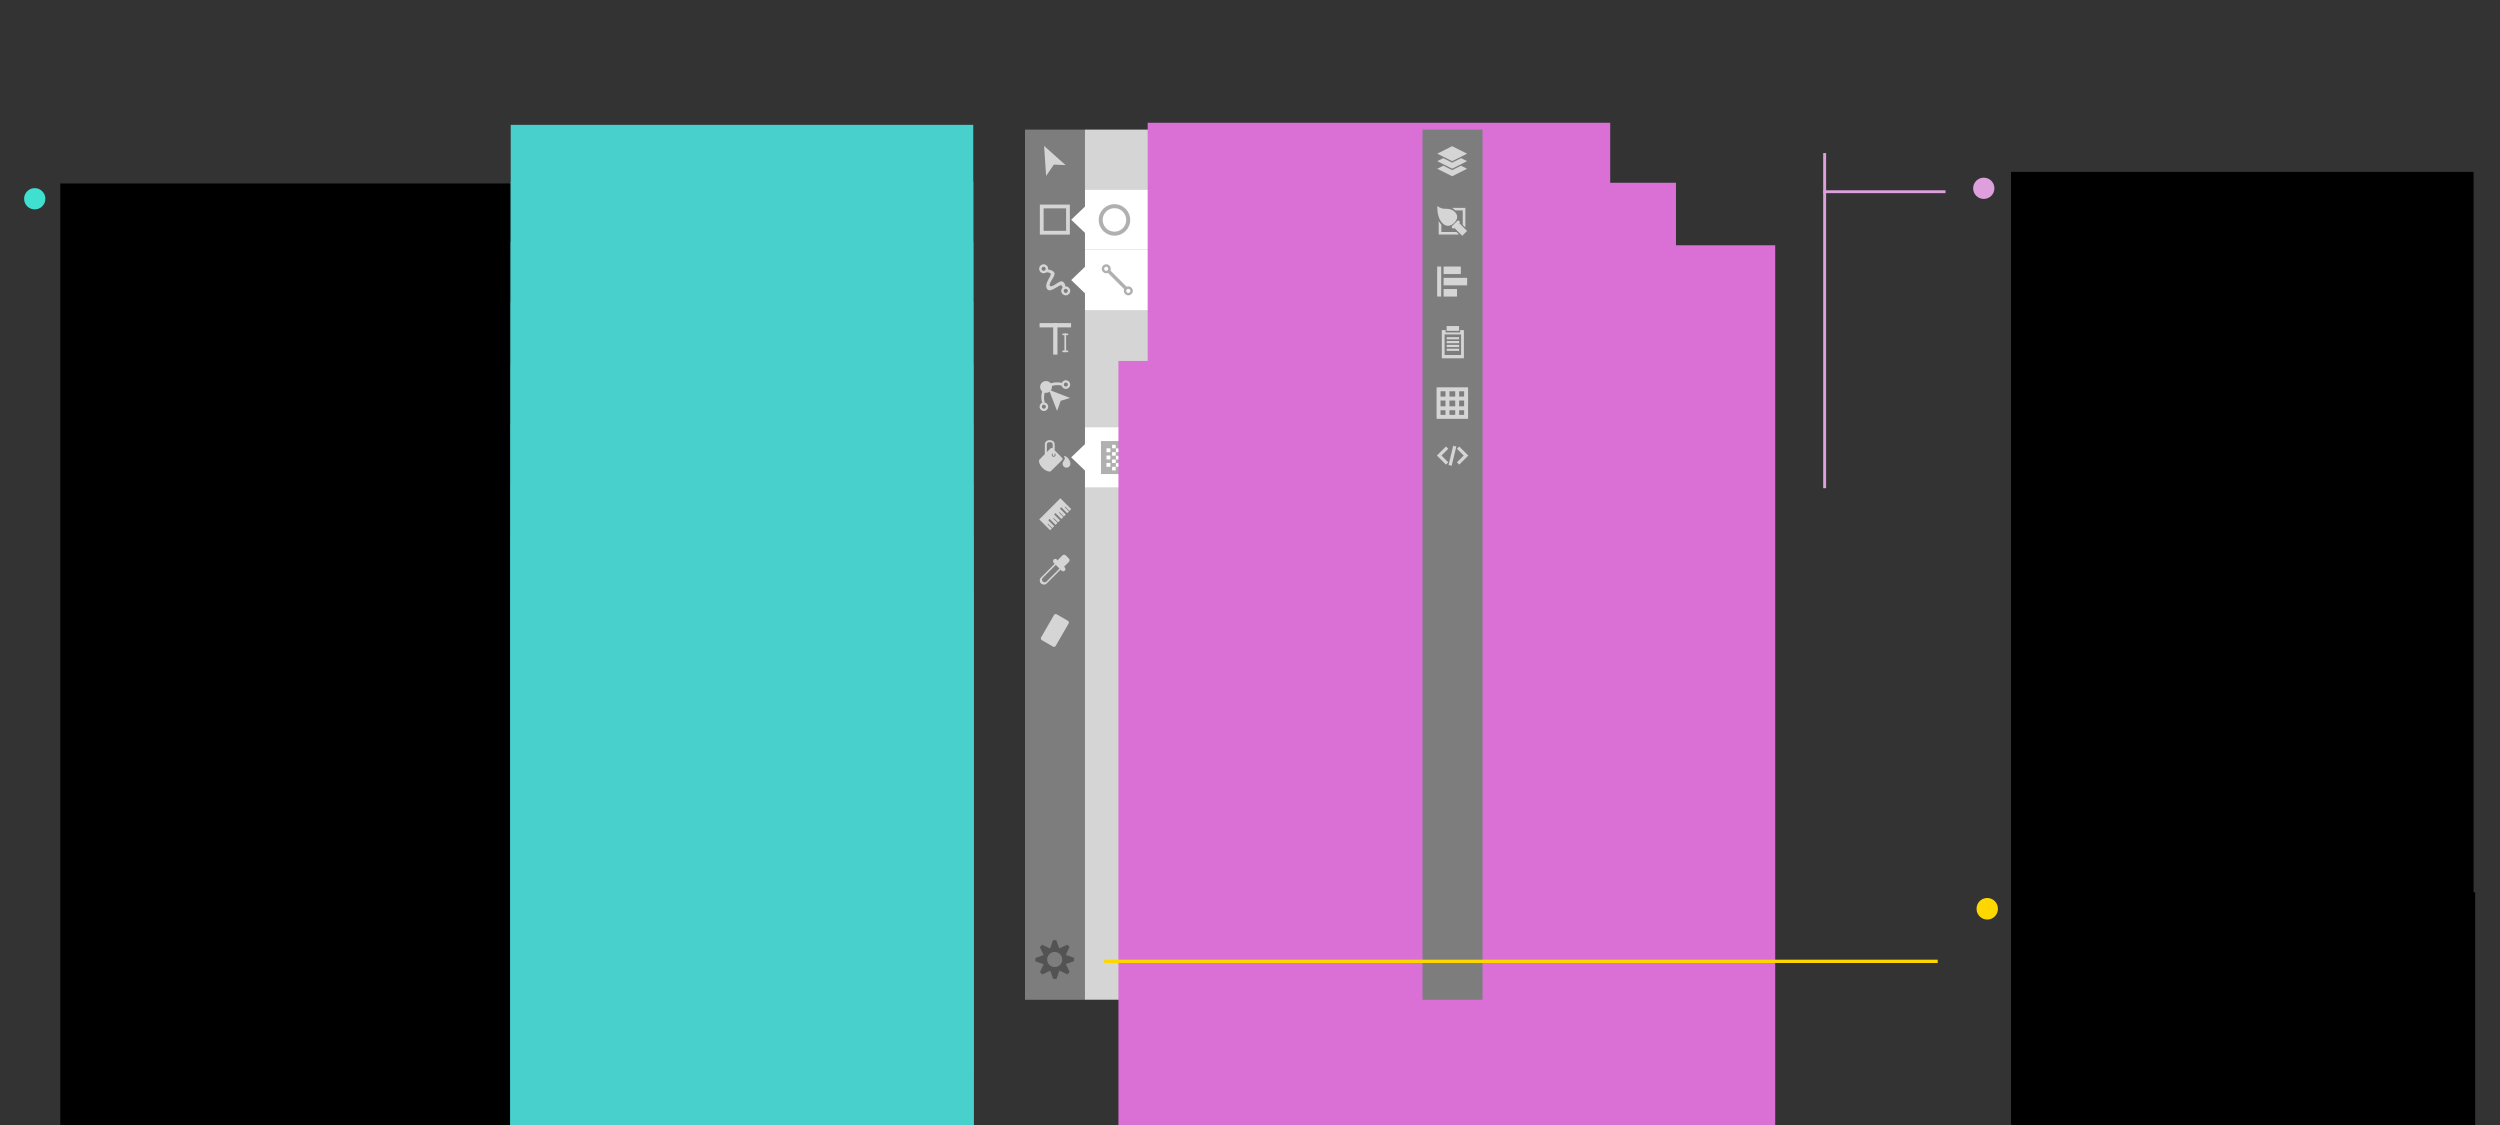 <?xml version="1.0" encoding="UTF-8" standalone="no"?>
<!-- Created with Inkscape (http://www.inkscape.org/) -->

<svg
   xmlns:dc="http://purl.org/dc/elements/1.1/"
   xmlns:cc="http://creativecommons.org/ns#"
   xmlns:rdf="http://www.w3.org/1999/02/22-rdf-syntax-ns#"
   xmlns:svg="http://www.w3.org/2000/svg"
   xmlns="http://www.w3.org/2000/svg"
   xmlns:xlink="http://www.w3.org/1999/xlink"
   xmlns:sodipodi="http://sodipodi.sourceforge.net/DTD/sodipodi-0.dtd"
   xmlns:inkscape="http://www.inkscape.org/namespaces/inkscape"
   width="2000"
   height="900"
   id="svg2"
   version="1.1"
   inkscape:version="0.48.4 r9939"
   sodipodi:docname="tool-bar.svg">
  <rect width="100%" height="100%" fill="#333333" stroke="none"/>
  <defs
     id="defs4">
    <linearGradient
       gradientUnits="userSpaceOnUse"
       y2="275.977"
       x2="1304.331"
       y1="114.087"
       x1="1113.475"
       id="linearGradient4170"
       xlink:href="#linearGradient4164"
       inkscape:collect="always" />
    <linearGradient
       id="linearGradient4164"
       inkscape:collect="always">
      <stop
         id="stop4166"
         offset="0"
         style="stop-color:#000000;stop-opacity:1;" />
      <stop
         id="stop4168"
         offset="1"
         style="stop-color:#000000;stop-opacity:0;" />
    </linearGradient>
  </defs>
  <sodipodi:namedview
     id="base"
     pagecolor="#ffffff"
     bordercolor="#666666"
     borderopacity="1.0"
     inkscape:pageopacity="0.0"
     inkscape:pageshadow="2"
     inkscape:zoom="0.66468037"
     inkscape:cx="966.122"
     inkscape:cy="351.32833"
     inkscape:document-units="px"
     inkscape:current-layer="layer8"
     showgrid="false"
     inkscape:window-width="1920"
     inkscape:window-height="1056"
     inkscape:window-x="1920"
     inkscape:window-y="24"
     inkscape:window-maximized="1"
     showguides="true"
     inkscape:guide-bbox="true"
     borderlayer="false"
     fit-margin-top="0"
     fit-margin-left="0"
     fit-margin-right="0"
     fit-margin-bottom="0"
     inkscape:snap-global="false">
    <inkscape:grid
       type="xygrid"
       id="grid3854"
       empspacing="5"
       visible="true"
       enabled="true"
       snapvisiblegridlinesonly="true"
       spacingx="16px"
       spacingy="16px"
       color="#e49b1b"
       opacity="0.525"
       empcolor="#f28953"
       empopacity="0.761"
       originx="0px"
       originy="-367.942px" />
  </sodipodi:namedview>
  <g
     inkscape:groupmode="layer"
     id="layer8"
     inkscape:label="tools2"
     style="display:inline"
     transform="translate(0,67.942)">
    <rect
       style="color:#000000;fill:#7d7d7d;fill-opacity:1;fill-rule:nonzero;stroke:none;stroke-width:10;marker:none;visibility:visible;display:inline;overflow:visible;enable-background:accumulate"
       id="rect3234"
       width="48.02"
       height="696.138"
       x="820"
       y="35.75"
       rx="0"
       ry="0" />
    <g
       transform="matrix(0.02,0,0,0.02,830.559,51.761)"
       id="layer1-1"
       inkscape:label="Capa 1"
       style="fill:#d5d5d5;fill-opacity:1">
      <path
         sodipodi:nodetypes="ccccc"
         inkscape:connector-curvature="0"
         id="path4226"
         d="m 236.234,-147.883 80,1198.286 310.571,-452.171 469.429,20.96 z"
         style="fill:#d5d5d5;fill-opacity:1;stroke:none" />
    </g>
    <g
       transform="matrix(0.02,0,0,0.02,832.067,239.775)"
       id="layer1-7"
       inkscape:label="Capa 1"
       style="fill:#d5d5d5;fill-opacity:1">
      <path
         id="path4740"
         transform="translate(0,-147.638)"
         d="m 238.156,2.875 c -130.576,0 -236.438,105.83 -236.438,236.406 0,130.576 105.861,236.438 236.438,236.438 130.576,0 236.406,-105.861 236.406,-236.438 C 474.562,108.705 368.732,2.875 238.156,2.875 z"
         style="fill:#d5d5d5;fill-opacity:1;stroke:none"
         inkscape:connector-curvature="0" />
      <path
         inkscape:connector-curvature="0"
         id="path4747"
         d="m 1031.004,-151.205 c -81.658,0 -147.853,66.194 -147.853,147.853 0,81.658 66.194,147.853 147.853,147.853 81.658,0 147.853,-66.194 147.853,-147.853 0,-81.658 -66.194,-147.853 -147.853,-147.853 z m 0,41.888 c 58.517,0 105.943,47.447 105.943,105.964 0,58.517 -47.426,105.964 -105.943,105.964 -58.517,0 -105.964,-47.447 -105.964,-105.964 0,-58.517 47.447,-105.964 105.964,-105.964 z"
         style="fill:#d5d5d5;fill-opacity:1;stroke:#d5d5d5;stroke-width:49.524;stroke-miterlimit:4;stroke-opacity:1;stroke-dasharray:none" />
      <path
         sodipodi:nodetypes="csccscc"
         inkscape:connector-curvature="0"
         id="path4749"
         d="m 186.306,723.088 c 0,0 -114.877,-371.297 113.694,-574.154 C 528.571,-53.924 875.756,41.199 875.756,41.199 l 0,-108.571 c 0,0 -385.9,-109.104 -656.42,139.785 C -52.002,322.053 83.449,723.088 83.449,723.088 z"
         style="fill:#d5d5d5;fill-opacity:1;stroke:none" />
      <path
         sodipodi:nodetypes="ccccc"
         transform="translate(0,-147.638)"
         inkscape:connector-curvature="0"
         id="path4754"
         d="M 352.857,352.857 680,1200 824.286,792.857 1200,680 z"
         style="fill:#d5d5d5;fill-opacity:1;stroke:none" />
      <path
         style="fill:#d5d5d5;fill-opacity:1;stroke:#d5d5d5;stroke-width:49.524;stroke-miterlimit:4;stroke-opacity:1;stroke-dasharray:none"
         d="m 151.952,734.038 c -81.658,0 -147.853,66.194 -147.853,147.853 0,81.658 66.194,147.853 147.853,147.853 81.658,0 147.853,-66.194 147.853,-147.853 0,-81.658 -66.194,-147.853 -147.853,-147.853 z m 0,41.888 c 58.517,0 105.943,47.447 105.943,105.964 0,58.517 -47.426,105.964 -105.943,105.964 -58.518,0 -105.964,-47.447 -105.964,-105.964 0,-58.517 47.447,-105.964 105.964,-105.964 z"
         id="path5119"
         inkscape:connector-curvature="0" />
    </g>
    <g
       transform="matrix(0.02,0,0,0.02,-176.401,115.761)"
       id="layer1-6"
       inkscape:label="Capa 1"
       style="fill:#d5d5d5;fill-opacity:1">
      <path
         style="fill:#d5d5d5;fill-opacity:1;stroke:none"
         d="m 467.147,-140.363 c -254.685,0 -461.138,206.454 -461.138,461.138 0,254.685 206.454,461.138 461.138,461.138 254.685,0 461.138,-206.453 461.138,-461.138 0,-254.685 -206.454,-461.138 -461.138,-461.138 z m 0,130.646 c 182.51,0 330.427,147.982 330.427,330.492 0,182.51 -147.916,330.492 -330.427,330.492 -182.51,0 -330.492,-147.982 -330.492,-330.492 0,-182.51 147.982,-330.492 330.492,-330.492 z"
         id="path4745-2"
         inkscape:connector-curvature="0" />
      <rect
         transform="matrix(0.707,-0.707,0.707,0.707,0,0)"
         y="986.907"
         x="34.309"
         height="535.714"
         width="137.143"
         id="rect4832"
         style="fill:#d5d5d5;fill-opacity:1;stroke:none" />
    </g>
    <g
       transform="matrix(0.02,0,0,0.02,831.883,98.69)"
       id="layer1-2"
       inkscape:label="Capa 1"
       style="fill:#d5d5d5;fill-opacity:1">
      <path
         id="rect4882"
         transform="translate(0,-147.638)"
         d="m 0,0 0,1200 1200,0 L 1200,0 0,0 z m 150.625,150.625 898.75,0 0,898.75 -898.75,0 0,-898.75 z"
         style="fill:#d5d5d5;fill-opacity:1;stroke:none"
         inkscape:connector-curvature="0" />
    </g>
    <g
       transform="matrix(0.021,0,0,0.021,831.656,193.649)"
       id="layer1-5"
       inkscape:label="Capa 1"
       style="fill:#d5d5d5;fill-opacity:1">
      <rect
         y="-147.638"
         x="0"
         height="162.807"
         width="1200"
         id="rect4853-5"
         style="fill:#d5d5d5;fill-opacity:1;stroke:none" />
      <rect
         transform="matrix(0,1,-1,0,0,0)"
         y="-1010.644"
         x="250.47"
         height="63.812"
         width="707.854"
         id="rect4857-3"
         style="fill:#d5d5d5;fill-opacity:1;stroke:none" />
      <rect
         y="897.513"
         x="867.722"
         height="60.811"
         width="222.032"
         id="rect4859-7"
         style="fill:#d5d5d5;fill-opacity:1;stroke:none" />
      <rect
         style="fill:#d5d5d5;fill-opacity:1;stroke:none"
         id="rect4861-3"
         width="222.032"
         height="60.811"
         x="867.722"
         y="250.47" />
      <rect
         transform="matrix(0,1,-1,0,0,0)"
         style="fill:#d5d5d5;fill-opacity:1;stroke:none"
         id="rect2997"
         width="1200"
         height="162.807"
         x="-148.234"
         y="-681.404" />
    </g>
    <g
       transform="matrix(0.02,0,0,0.02,831.684,378.739)"
       id="layer1-71"
       inkscape:label="Capa 1"
       style="fill:#d5d5d5;fill-opacity:1">
      <path
         inkscape:connector-curvature="0"
         id="rect3837"
         d="m 867.52,187.691 c -64.843,-64.843 -169.245,-64.843 -234.088,0 L 54.384,766.739 c -64.843,64.843 -64.866,169.267 -0.023,234.11 64.843,64.843 169.267,64.82 234.11,-0.023 L 867.52,421.778 c 64.843,-64.843 64.843,-169.245 0,-234.088 z m -71.329,71.329 c 40.669,40.669 40.692,106.141 0.023,146.81 l -523.691,523.691 c -40.669,40.669 -106.163,40.669 -146.832,1e-5 -40.669,-40.669 -40.669,-106.163 2e-5,-146.832 L 649.381,258.997 c 40.669,-40.669 106.141,-40.646 146.81,0.023 z"
         style="fill:#d5d5d5;fill-opacity:1;stroke:none" />
      <rect
         transform="matrix(0.707,0.707,-0.707,0.707,0,0)"
         ry="90.749"
         y="-454.592"
         x="431.785"
         height="181.498"
         width="628.71"
         id="rect3839"
         style="fill:#d5d5d5;fill-opacity:1;stroke:none" />
      <rect
         ry="90.749"
         transform="matrix(0.707,0.707,-0.707,0.707,0,0)"
         y="-823.397"
         x="563.189"
         height="451.568"
         width="365.901"
         id="rect3841"
         style="fill:#d5d5d5;fill-opacity:1;stroke:none" />
    </g>
    <rect
       ry="0"
       rx="0"
       y="35.75"
       x="867.979"
       height="696.085"
       width="272.008"
       id="rect3236"
       style="color:#000000;fill:#d5d5d5;fill-opacity:1;fill-rule:nonzero;stroke:none;stroke-width:10;marker:none;visibility:visible;display:inline;overflow:visible;enable-background:accumulate" />
    <path
       style="color:#000000;fill:#ffffff;fill-opacity:1;fill-rule:nonzero;stroke:none;stroke-width:10;marker:none;visibility:visible;display:inline;overflow:visible;enable-background:accumulate"
       d="m 868,83.958 0,13.34 -11.031,10.535 11.031,10.535 0,13.34 191.75,0 0,-47.75 z"
       id="rect3238"
       inkscape:connector-curvature="0"
       sodipodi:nodetypes="cccccccc" />
    <g
       transform="matrix(0.021,0,0,0.021,878.962,98.492)"
       id="layer1-70"
       inkscape:label="Capa 1"
       style="fill:#b0b0b0;fill-opacity:1">
      <path
         id="path4906"
         transform="translate(0,-147.638)"
         d="M 600,0 C 268.629,0 0,268.629 0,600 c 0,331.371 268.629,600 600,600 331.371,0 600,-268.629 600,-600 C 1200,268.629 931.371,0 600,0 z m 0,152.031 c 247.408,0 447.969,200.561 447.969,447.969 0,247.408 -200.561,447.969 -447.969,447.969 C 352.592,1047.969 152.031,847.408 152.031,600 152.031,352.592 352.592,152.031 600,152.031 z"
         style="fill:#b0b0b0;fill-opacity:1;stroke:none"
         inkscape:connector-curvature="0" />
    </g>
    <g
       transform="matrix(0.022,0,0,0.022,926.909,97.899)"
       id="layer1-78"
       inkscape:label="Capa 1"
       style="fill:#b0b0b0;fill-opacity:1">
      <path
         id="path3812"
         transform="translate(0,-147.638)"
         d="M 860.938,1.719 492.812,59.375 124.875,118.281 65.969,486.25 8.281,854.375 340,1024.094 672.312,1192.719 936.25,929.656 1199.281,665.75 1030.656,333.438 860.938,1.719 z M 798.969,145.25 927.781,397.031 1055.75,649.219 856.094,849.531 655.781,1049.188 403.594,921.188 151.812,792.375 195.594,513 240.312,233.75 519.562,189.031 798.969,145.25 z"
         style="fill:#b0b0b0;fill-opacity:1;stroke:none"
         inkscape:connector-curvature="0" />
    </g>
    <path
       style="fill:#b0b0b0;fill-opacity:1"
       d="m 1033.933,120.196 c -3.941,-0.464 -7.556,-2.521 -9.574,-5.447 -2.487,-3.607 -2.628,-8.069 -0.379,-11.979 2.124,-3.691 6.236,-6.341 11.06,-7.127 2.236,-0.364 4.874,-0.308 6.959,0.15 1.094,0.24 1.671,0.645 1.786,1.255 0.097,0.515 -0.017,0.835 -0.449,1.258 -0.512,0.501 -0.931,0.543 -2.627,0.263 -1.808,-0.299 -4.158,-0.256 -5.755,0.105 -3.058,0.692 -5.497,2.154 -7.164,4.296 -3.724,4.783 -2.088,11.101 3.485,13.465 4.516,1.916 9.708,0.641 11.718,-2.877 0.613,-1.072 0.833,-1.849 0.833,-2.936 0,-1.034 -0.211,-1.814 -0.732,-2.699 -1.611,-2.742 -5.798,-3.625 -8.192,-1.729 -1.62,1.283 -1.659,3.657 -0.07,4.223 0.469,0.167 0.536,0.1 0.358,-0.361 -0.532,-1.386 1.478,-2.564 3.142,-1.841 0.676,0.294 1.415,1.488 1.415,2.287 0,0.972 -0.908,2.152 -2.034,2.642 -1.853,0.807 -4.283,0.401 -5.804,-0.968 -2.577,-2.321 -2.089,-6.211 1.061,-8.451 1.377,-0.979 3.12,-1.482 5.097,-1.47 5.637,0.034 9.879,4.454 9.116,9.498 -0.611,4.039 -4.024,7.277 -8.696,8.252 -1.137,0.237 -3.374,0.331 -4.558,0.192 z"
       id="path3057"
       inkscape:connector-curvature="0" />
    <g
       transform="matrix(0.021,0,0,0.021,977.045,98.503)"
       id="layer1-4"
       inkscape:label="Capa 1"
       style="fill:#b0b0b0;fill-opacity:1">
      <path
         sodipodi:nodetypes="ccccccccccccccccccccccccccccccc"
         inkscape:connector-curvature="0"
         id="rect4882-9"
         transform="translate(0,-147.638)"
         d="M 540.219,1.219 4.469,185.438 0,186.922 l 0,771.234 663.844,238.438 0,0.562 0.719,-0.312 0.875,0.312 0,-0.719 534.531,-238.281 0,-770.625 -0.01,-0.777 0.01,-0.504 -0.01,0 -3.305,-0.938 z M 550.406,52.688 1048.469,203.75 654.219,374.906 169.938,197.75 z m -462.875,260.344 494.375,177 0,579.938 -494.375,-177 z m 1041.125,0 0,579.938 -397.531,177 0,-579.938 z"
         style="fill:#b0b0b0;fill-opacity:1;stroke:none" />
    </g>
    <path
       sodipodi:nodetypes="cccccccc"
       inkscape:connector-curvature="0"
       id="path4346"
       d="m 868,132.045 0,13.445 -11.031,10.618 11.031,10.618 0,13.445 143.75,0 0,-48.125 z"
       style="color:#000000;fill:#ffffff;fill-opacity:1;fill-rule:nonzero;stroke:none;stroke-width:10;marker:none;visibility:visible;display:inline;overflow:visible;enable-background:accumulate" />
    <g
       transform="matrix(0.02,0,0,0.02,831.803,146.887)"
       id="layer1-00"
       inkscape:label="Capa 1"
       style="fill:#d5d5d5;fill-opacity:1;stroke:#d5d5d5;stroke-opacity:1">
      <path
         style="fill:#d5d5d5;fill-opacity:1;stroke:#d5d5d5;stroke-opacity:1"
         d="m 76.719,631.312 c -1.755,0 -3.156,1.401 -3.156,3.156 0,1.755 1.401,3.188 3.156,3.188 0.791,0 1.506,-0.303 2.062,-0.781 1.127,-0.037 3.432,0.068 4.219,1.469 1.054,1.877 -6.106,8.892 -2.781,12.656 2.321,2.627 9.571,-4.85 11.344,-3.406 0.838,0.683 1.068,1.717 1.094,2.594 -0.64,0.581 -1.062,1.411 -1.062,2.344 0,1.755 1.432,3.156 3.188,3.156 1.755,0 3.156,-1.401 3.156,-3.156 0,-1.755 -1.401,-3.188 -3.156,-3.188 -0.265,0 -0.535,0.033 -0.781,0.094 0.02,-0.5 0.022,-2.945 -2.094,-4.062 -2.35,-1.242 -7.683,5.575 -10.281,3.5 -2.599,-2.075 4.937,-8.817 3.312,-11.156 -1.279,-1.841 -4.216,-2.158 -5.219,-2.219 0.11,-0.322 0.188,-0.673 0.188,-1.031 0,-1.755 -1.432,-3.156 -3.188,-3.156 z m 0,0.969 c 1.205,0 2.188,0.982 2.188,2.188 0,1.205 -0.982,2.188 -2.188,2.188 -1.205,0 -2.188,-0.982 -2.188,-2.188 0,-1.205 0.982,-2.188 2.188,-2.188 z m 18.062,18.062 c 1.205,0 2.188,0.982 2.188,2.188 0,1.205 -0.982,2.188 -2.188,2.188 -1.205,0 -2.188,-0.982 -2.188,-2.188 0,-1.205 0.982,-2.188 2.188,-2.188 z"
         id="path2995-9"
         transform="matrix(48.98,0,0,48.98,-3602.121,-31066.707)"
         inkscape:connector-curvature="0" />
    </g>
    <g
       transform="matrix(0.021,0,0,0.021,930.543,146.648)"
       id="layer1-44"
       inkscape:label="Capa 1"
       style="fill:#b0b0b0;fill-opacity:1">
      <path
         sodipodi:nodetypes="cssscsssssc"
         transform="translate(0,-147.638)"
         inkscape:connector-curvature="0"
         id="path2993"
         d="M 1200.758,94.085 C 1200.758,94.085 1064.903,0 756.604,0 448.306,0 0,253.144 0,600 0,1004.838 497.803,753.109 752.362,798.363 1006.92,843.618 300,1200 300,1200 c 0,0 313.769,-39.598 377.408,-66.468 63.64,-26.87 410.122,-213.546 345.068,-397.394 C 957.423,552.29 414.365,673.913 264.458,697.954 114.551,721.996 256.529,388.065 449.72,298.571 673.292,195.004 892.369,258.134 937.624,259.548 982.878,260.962 1200.758,94.085 1200.758,94.085 z"
         style="fill:#b0b0b0;fill-opacity:1;stroke:none" />
    </g>
    <g
       transform="matrix(0.022,0,0,0.022,830.648,426.481)"
       id="layer1-42"
       inkscape:label="Capa 1"
       style="fill:#d5d5d5;fill-opacity:1">
      <rect
         transform="matrix(0.866,0.5,-0.5,0.866,0,0)"
         ry="70.285"
         rx="70.285"
         y="-451.788"
         x="439.628"
         height="1084.688"
         width="614.656"
         id="rect2996"
         style="color:#000000;fill:#d5d5d5;fill-opacity:1;fill-rule:nonzero;stroke:none;stroke-width:10;marker:none;visibility:visible;display:inline;overflow:visible;enable-background:accumulate" />
    </g>
    <path
       style="color:#000000;fill:#ffffff;fill-opacity:1;fill-rule:nonzero;stroke:none;stroke-width:10;marker:none;visibility:visible;display:inline;overflow:visible;enable-background:accumulate"
       d="m 868,273.938 0,13.41 -11.031,10.59 11.031,10.59 0,13.41 95.75,0 0,-48 z"
       id="path5887"
       inkscape:connector-curvature="0"
       sodipodi:nodetypes="cccccccc" />
    <g
       transform="matrix(0.024,0,0,0.024,973.158,146.813)"
       id="layer1-21"
       inkscape:label="Capa 1"
       style="fill:#b0b0b0;fill-opacity:1;stroke:#b0b0b0;stroke-width:20.57;stroke-miterlimit:4;stroke-opacity:1;stroke-dasharray:none">
      <path
         sodipodi:nodetypes="ssssccccccccccsssssccssssccscccccccssssscccss"
         inkscape:connector-curvature="0"
         id="path2993-1"
         transform="translate(0,-147.638)"
         d="m 613.75,159.812 c -5.111,-0.007 -10.286,0.093 -15.531,0.281 -109.647,3.928 -196.444,44.615 -259.062,102.688 -62.619,58.072 -101.831,131.684 -127.25,202.688 C 180.11,554.284 169.346,641.288 165.75,694 L 52,694 l -50,0 0,50 0,50.125 100,0 0,-0.125 112,0 50.844,0 L 264,743.156 c 0,0 -1.442,-122.536 42.031,-243.969 21.737,-60.716 54.361,-119.725 101.125,-163.094 46.764,-43.369 106.896,-72.92 194.625,-76.062 8.247,-0.295 16.179,-0.358 23.812,-0.156 114.507,3.026 161.673,60.379 191.625,123.875 4.277,9.068 7.953,18.2 11.188,27.219 -0.296,-0.144 -0.578,-0.294 -0.875,-0.438 C 761.688,378.784 662.407,361.581 571.5,424.625 480.038,488.053 452.45,593.798 466.688,684.031 c 14.238,90.233 65.343,174.137 149.25,202.875 95.766,32.799 176.067,-0.381 221,-41.812 C 858.652,825.072 874.142,803.267 884.469,786 L 1070,786 c 5.047,-0.083 10.285,-0.321 15.688,-0.367 L 1200,784.219 1200,736 l 0,-50 -50,0 -295.906,0 L 820,686 807.562,717.719 c 0,0 -12.316,29.787 -38.406,53.844 -26.09,24.057 -56.772,42.683 -120.812,20.75 -33.928,-11.62 -73.31,-63.059 -82.906,-123.875 -9.596,-60.816 5.659,-121.816 63.062,-161.625 57.959,-40.194 108.653,-28.821 155.594,-6.188 46.941,22.633 79.531,56.531 79.531,56.531 l 86.438,91.75 L 950,522.844 c 0,0 0.752,-90.391 -42.344,-181.75 C 865.907,252.589 772.179,160.043 613.75,159.812 z"
         style="font-size:medium;font-style:normal;font-variant:normal;font-weight:normal;font-stretch:normal;text-indent:0;text-align:start;text-decoration:none;line-height:normal;letter-spacing:normal;word-spacing:normal;text-transform:none;direction:ltr;block-progression:tb;writing-mode:lr-tb;text-anchor:start;baseline-shift:baseline;color:#000000;fill:#b0b0b0;fill-opacity:1;stroke:#b0b0b0;stroke-width:20.57;stroke-miterlimit:4;stroke-opacity:1;stroke-dasharray:none;marker:none;visibility:visible;display:inline;overflow:visible;enable-background:accumulate;font-family:Sans;-inkscape-font-specification:Sans" />
    </g>
    <g
       transform="matrix(0.021,0,0,0.021,831.133,287.251)"
       id="layer1-54"
       inkscape:label="Capa 1"
       style="fill:#d5d5d5;fill-opacity:1">
      <g
         id="g3071"
         style="fill:#d5d5d5;fill-opacity:1">
        <path
           inkscape:connector-curvature="0"
           id="path3073"
           d="M 397.266,1050.775 C 309.799,1043.322 210.949,988.926 129.082,903.196 68.381,839.632 27.612,771.035 9.55,702.076 3.923,680.593 -1.154,633.857 0.932,622.74 2.823,612.661 54.441,556.613 151.381,459.38 L 225,385.538 225.018,195.708 c 0.011,-118.146 0.925,-195.583 2.421,-205.065 8.327,-52.777 37.761,-91.708 87.795,-116.12 32.581,-15.897 56.112,-20.86 98.438,-20.763 37.952,0.087 54.592,2.944 82.743,14.206 40.198,16.082 70.407,42.508 86.946,76.06 16.192,32.848 16.553,36.66 16.599,175.462 l 0.041,122.987 142.383,142.177 c 106.584,106.43 143.967,145.187 148.683,154.151 8.191,15.568 10.288,30.279 6.68,46.851 l -2.873,13.191 -171.46,171.941 C 554.472,940.203 444.683,1046.248 434.036,1050.296 c -5.248,1.995 -17.161,2.15 -36.77,0.479 z m 196.232,-568.52 c 33.371,-15.278 51.513,-55.091 40.44,-88.748 -6.576,-19.988 -21.815,-39.582 -30.785,-39.582 -2.074,0 -3.036,10.349 -3.58,38.509 -0.671,34.735 -1.224,39.156 -5.647,45.117 -17.065,23 -45.786,23 -62.85,0 -4.423,-5.961 -4.976,-10.382 -5.647,-45.117 -0.819,-42.416 -1.26,-43.423 -14.235,-32.505 -10.454,8.796 -22.057,33.902 -23.242,50.288 -4.002,55.325 54.635,95.346 105.547,72.038 z M 379.607,231.286 c 79.382,-78.857 79.566,-78.997 103.478,-78.868 5.651,0.03 16.603,2.662 24.337,5.848 7.734,3.186 14.854,5.798 15.82,5.804 0.967,0.007 1.758,-36.712 1.758,-81.595 0,-89.759 -0.841,-96.646 -14.034,-114.858 -22.146,-30.572 -79.273,-46.909 -128.994,-36.89 -36.873,7.43 -62.451,24.739 -74.687,50.542 l -6.113,12.891 -0.683,152.158 c -0.376,83.687 -0.145,153.56 0.512,155.273 0.657,1.713 1.983,3.115 2.946,3.115 0.963,0 35.01,-33.039 75.659,-73.42 z M 1017.431,898.738 C 950.781,884.279 900.081,821.04 900.081,752.362 c 0,-36.383 11.757,-66.275 41.752,-106.158 33.504,-44.547 42.846,-65.457 43.151,-96.577 0.268,-27.377 -7.258,-49.224 -30.025,-87.153 -2.465,-4.106 -3.677,-8.27 -2.694,-9.253 2.912,-2.912 33.433,3.343 52.564,10.771 75.809,29.437 152.056,116.397 180.919,206.339 12.756,39.749 17.095,83.83 11.043,112.185 -9.421,44.138 -39.772,83.827 -78.831,103.082 -32.462,16.003 -66.702,20.478 -100.531,13.14 z"
           style="fill:#d5d5d5;fill-opacity:1" />
      </g>
    </g>
    <g
       transform="matrix(0.026,0,0,0.026,828.14,687.9)"
       id="layer1-40"
       inkscape:label="Capa 1"
       style="fill:#535353;fill-opacity:1">
      <path
         inkscape:connector-curvature="0"
         id="path3955"
         d="m 611.218,-143.255 c -21.258,-0.32 -42.417,0.503 -63.413,2.433 L 458.793,113.978 214.397,-0.554 C 188.701,21.304 164.709,45.463 142.798,71.776 L 260.023,314.929 6.208,406.79 c -2.734,34.132 -2.48,68.173 0.607,101.767 L 261.615,597.569 147.084,841.965 c 21.858,25.696 46.016,49.688 72.329,71.599 l 243.153,-117.225 91.861,253.815 c 34.132,2.734 68.173,2.48 101.767,-0.607 L 745.207,794.747 989.602,909.278 c 25.696,-21.858 49.688,-46.016 71.599,-72.329 L 943.977,593.795 1197.792,501.934 c 2.734,-34.132 2.48,-68.173 -0.607,-101.767 L 942.385,311.155 1056.916,66.76 C 1035.058,41.063 1010.899,17.072 984.586,-4.84 L 741.433,112.385 649.572,-141.429 c -12.8,-1.025 -25.599,-1.634 -38.354,-1.826 z m -8.086,363.612 C 731.251,222.071 833.721,327.322 832.006,455.441 830.291,583.559 725.04,686.03 596.922,684.315 468.803,682.6 366.333,577.349 368.048,449.231 369.763,321.112 475.013,218.642 603.132,220.356 z"
         style="fill:#535353;fill-opacity:1;stroke:none" />
    </g>
    <g
       transform="matrix(0.022,0,0,0.022,880.773,288.138)"
       id="layer1-43"
       inkscape:label="Capa 1"
       style="fill:#b0b0b0;fill-opacity:1">
      <g
         id="g3071-6"
         style="fill:#b0b0b0;fill-opacity:1">
        <g
           transform="matrix(3.126,0,0,3.126,-3223.541,-329.634)"
           id="g3059"
           style="fill:#b0b0b0;fill-opacity:1">
          <path
             id="path3061"
             transform="matrix(0.32,0,0,0.32,1031.337,58.228)"
             d="m 0,0 0,133.688 0.156,0 0,933.094 -0.031,0 0,133.688 168.406,0 c 181.008,3.168 686.262,3.168 867.281,0 l 164.312,0 0,-98.313 0.625,-1.312 0.938,-487.594 C 1202.306,300.229 1201.874,160.705 1200,120.5 L 1200,0 0,0 z m 1066.281,136.562 0,930.219 -320.25,0 -76.656,-0.312 -0.844,-64.844 -0.844,-64.875 -65.5,0 -59.938,0 0,-134.406 59.812,0 65.625,0 0.844,66.438 0.844,66.406 59.406,0.906 c 32.662,0.488 62.566,0.084 66.469,-0.875 l 7.094,-1.75 -0.844,-64.781 -0.844,-64.781 -66.469,-0.844 -66.5,-0.844 0.844,-66.344 0.844,-66.344 65.656,-1.562 65.625,-1.562 0,-64.094 0,-64.062 -65.625,-1.562 -65.656,-1.562 -0.844,-66.375 -0.844,-66.344 66.5,-0.844 66.469,-0.844 0,-65.625 0,-65.656 -65.625,0 -65.656,0 -0.844,66.438 -0.844,66.406 -65.625,0 -59.812,0 0,-134.406 59.938,0 65.5,0 0.844,-64.844 0.844,-64.875 199.281,-0.781 197.625,-0.812 z m -629.25,0.531 c 10.403,-0.035 22.656,0.043 35.531,0.219 l 62.438,0.844 0.844,64.875 0.781,60.188 -132.938,0 -0.812,-60.281 c -0.664,-49.697 0.035,-63.684 3.219,-64.906 1.396,-0.536 13.599,-0.88 30.938,-0.938 z m -236.219,128.125 141.438,0 0,140 -141.438,0 0,-140 z m 252.094,138 83.531,0 0.844,65.469 0.781,62.531 -135.375,0 c -0.251,-8.073 -0.196,-33.053 0.188,-62.531 l 0.844,-64.844 49.188,-0.625 z m -252.094,124 141.438,0 0,140 -141.438,0 0,-140 z m 341.438,7.969 60.719,0.781 64.844,0.844 0,65.5 0,65.531 -64.844,0.844 -60.719,0.781 0,-134.281 z m -139.5,136.031 135.344,0 -0.812,64.719 -0.812,63.281 -132.781,0 -0.812,-63.281 c -0.426,-32.697 -0.48,-60.102 -0.125,-64.719 z m -201.938,126 141.438,0 0,140 -141.438,0 0,-140 z m 202.906,142 132.938,0 -0.812,62.406 -0.844,64.844 -65.656,0 -65.625,0 0,-64.063 0,-63.187 z"
             style="fill:#b0b0b0;fill-opacity:1"
             inkscape:connector-curvature="0" />
        </g>
      </g>
    </g>
    <g
       transform="matrix(0.021,0,0,0.021,928.577,288.27)"
       id="layer1-09"
       inkscape:label="Capa 1"
       style="fill:#b0b0b0;fill-opacity:1">
      <g
         id="g3071-3"
         style="fill:#b0b0b0;fill-opacity:1">
        <g
           transform="matrix(3.126,0,0,3.126,-3223.541,-329.634)"
           id="g3059-0"
           style="fill:#b0b0b0;fill-opacity:1">
          <path
             id="rect2995"
             transform="matrix(0.32,0,0,0.32,1031.337,58.228)"
             d="M 99.25,1.969 29.062,240.312 267.375,310.5 337.594,72.156 99.25,1.969 z m 503.406,73.938 -185.625,29.125 29.125,185.625 185.625,-29.156 -29.125,-185.594 z m 345,109 L 801.375,237.219 853.688,383.5 999.969,331.188 947.656,184.906 z m -538.188,146.875 -243.938,47.188 47.188,243.938 243.938,-47.219 -47.188,-243.906 z m 158.156,14.562 0,187.875 187.875,0 0,-187.875 -187.875,0 z m 539,43.562 -107.75,51.562 51.562,107.75 107.75,-51.594 -51.562,-107.719 z M 825,537.031 772.031,683.094 918.062,736.062 971.031,590.031 825,537.031 z M 516.844,602.562 448.062,777.375 622.875,846.188 691.688,671.344 516.844,602.562 z M 140.625,643.594 19.125,860.312 l 216.719,121.5 121.5,-216.719 -216.719,-121.5 z m 859.938,108.312 -44.25,148.906 148.906,44.25 44.25,-148.906 -148.906,-44.25 z m -148.219,86.406 -182.375,45.125 45.094,182.375 182.406,-45.125 -45.125,-182.375 z M 520.438,872.719 294.688,976.531 398.5,1202.25 624.25,1098.469 520.438,872.719 z"
             style="fill:#b0b0b0;fill-opacity:1;stroke:none"
             inkscape:connector-curvature="0" />
        </g>
      </g>
    </g>
    <g
       transform="matrix(0.02,0,0,0.02,881.854,146.887)"
       id="layer1-27"
       inkscape:label="Capa 1"
       style="fill:#b0b0b0;fill-opacity:1;stroke:#b0b0b0;stroke-width:48.98;stroke-miterlimit:4;stroke-opacity:1;stroke-dasharray:none">
      <path
         inkscape:connector-curvature="0"
         id="path2995"
         d="m 155.937,-145.943 c -85.967,0 -155.656,69.689 -155.656,155.656 0,85.967 69.689,155.656 155.656,155.656 85.967,0 155.656,-69.689 155.656,-155.656 0,-85.967 -69.689,-155.656 -155.656,-155.656 z m 0,48.781 c 59.021,0 106.875,47.854 106.875,106.875 0,59.021 -47.854,106.875 -106.875,106.875 -59.021,0 -106.875,-47.854 -106.875,-106.875 0,-59.021 47.854,-106.875 106.875,-106.875 z"
         style="fill:#b0b0b0;fill-opacity:1;stroke:#b0b0b0;stroke-width:48.98;stroke-miterlimit:4;stroke-opacity:1;stroke-dasharray:none" />
      <path
         style="fill:#b0b0b0;fill-opacity:1;stroke:#b0b0b0;stroke-width:48.98;stroke-miterlimit:4;stroke-opacity:1;stroke-dasharray:none"
         d="m 1039.82,737.941 c -85.967,0 -155.656,69.689 -155.656,155.656 0,85.967 69.689,155.656 155.656,155.656 85.967,0 155.656,-69.689 155.656,-155.656 0,-85.967 -69.689,-155.656 -155.656,-155.656 z m 0,48.781 c 59.021,0 106.875,47.854 106.875,106.875 0,59.021 -47.854,106.875 -106.875,106.875 -59.021,0 -106.875,-47.854 -106.875,-106.875 0,-59.021 47.854,-106.875 106.875,-106.875 z"
         id="path3768"
         inkscape:connector-curvature="0" />
      <rect
         transform="matrix(0.707,-0.707,0.707,0.707,0,0)"
         y="259.413"
         x="57.855"
         height="977.954"
         width="90.51"
         id="rect3770"
         style="fill:#b0b0b0;fill-opacity:1;stroke:#b0b0b0;stroke-width:48.98;stroke-miterlimit:4;stroke-opacity:1;stroke-dasharray:none" />
    </g>
    <flowRoot
       transform="translate(613.975,47.593)"
       xml:space="preserve"
       id="flowRoot3079-3-4"
       style="font-size:20px;font-style:normal;font-variant:normal;font-weight:normal;font-stretch:normal;text-align:start;line-height:125%;letter-spacing:0px;word-spacing:0px;writing-mode:lr-tb;text-anchor:start;fill:#000000;fill-opacity:1;stroke:none;display:inline;font-family:Sans;-inkscape-font-specification:Sans"><flowRegion
         id="flowRegion3081-0-4"><rect
           id="rect3083-6-0"
           width="370.029"
           height="762.326"
           x="994.828"
           y="21.963"
           style="font-size:20px;font-style:normal;font-variant:normal;font-weight:normal;font-stretch:normal;text-align:start;line-height:125%;writing-mode:lr-tb;text-anchor:start;font-family:Sans;-inkscape-font-specification:Sans" /></flowRegion><flowPara
         id="flowPara3085-7-7"
         style="font-size:20px;font-style:normal;font-variant:normal;font-weight:bold;font-stretch:normal;text-align:start;line-height:125%;writing-mode:lr-tb;text-anchor:start;fill:#2f4f4f;font-family:Sans;-inkscape-font-specification:Sans Bold">Panels (right bar)</flowPara><flowPara
         id="flowPara3093-1-6"
         style="fill:#808080">This group is for windows with configurable settings, what we indetified as the second level on the user's needs.</flowPara><flowPara
         id="flowPara3095-4-1" /></flowRoot>    <path
       style="fill:#b0b0b0;fill-opacity:1;stroke:#dda0dd;stroke-width:2.285;stroke-linecap:butt;stroke-linejoin:miter;stroke-miterlimit:4;stroke-opacity:1;stroke-dasharray:none;display:inline"
       d="m 1556.412,85.434 -97.709,0"
       id="path3293-0"
       inkscape:connector-curvature="0" />
    <path
       style="fill:#b0b0b0;fill-opacity:1;stroke:#dda0dd;stroke-width:2.342;stroke-linecap:butt;stroke-linejoin:miter;stroke-miterlimit:4;stroke-opacity:1;stroke-dasharray:none;display:inline"
       d="m 1459.723,322.615 0,-268.093"
       id="path3293-2-8"
       inkscape:connector-curvature="0" />
    <flowRoot
       transform="translate(-946.599,56.891)"
       xml:space="preserve"
       id="flowRoot3079-3-4-7"
       style="font-size:20px;font-style:normal;font-variant:normal;font-weight:normal;font-stretch:normal;text-align:start;line-height:125%;letter-spacing:0px;word-spacing:0px;writing-mode:lr-tb;text-anchor:start;fill:#000000;fill-opacity:1;stroke:none;display:inline;font-family:Sans;-inkscape-font-specification:Sans"><flowRegion
         id="flowRegion3081-0-4-8"><rect
           id="rect3083-6-0-3"
           width="370.029"
           height="762.326"
           x="994.828"
           y="21.963"
           style="font-size:20px;font-style:normal;font-variant:normal;font-weight:normal;font-stretch:normal;text-align:start;line-height:125%;writing-mode:lr-tb;text-anchor:start;font-family:Sans;-inkscape-font-specification:Sans" /></flowRegion><flowPara
         id="flowPara3085-7-7-4"
         style="font-size:20px;font-style:normal;font-variant:normal;font-weight:bold;font-stretch:normal;text-align:start;line-height:125%;writing-mode:lr-tb;text-anchor:start;font-family:Sans;-inkscape-font-specification:Sans Bold">Tool bar</flowPara><flowPara
         id="flowPara3093-1-6-6"
         style="fill:#808080">Here we group the tools that will be used in most case scenarios.</flowPara><flowPara
         style="fill:#808080"
         id="flowPara3184" /><flowPara
         style="fill:#808080"
         id="flowPara3186">We create 3 subgroups: Shapes, Draw lines and Fill areas. Each group contains tools which affect our work in a similar way.</flowPara><flowPara
         style="fill:#808080"
         id="flowPara3188" /><flowPara
         style="font-weight:bold;fill:#808080;-inkscape-font-specification:Sans Bold"
         id="flowPara3192">Shapes:</flowPara><flowPara
         style="fill:#808080"
         id="flowPara3194">Draw a square/rectangle, circle/ellipsis, polygon/star, 3D cube and spiral.</flowPara><flowPara
         style="fill:#808080"
         id="flowPara3202" /><flowPara
         style="font-weight:bold;fill:#808080"
         id="flowPara3204">Draw lines:</flowPara><flowPara
         style="fill:#808080"
         id="flowPara3206">Draw bezier, draw freehand lines, draw caligraphyc and tweak objects.</flowPara><flowPara
         style="fill:#808080"
         id="flowPara3208" /><flowPara
         style="font-weight:bold;fill:#808080"
         id="flowPara3210">Fill areas:</flowPara><flowPara
         style="fill:#808080"
         id="flowPara3212">Fill bounded areas, gradients and sprites.</flowPara><flowPara
         style="fill:#808080"
         id="flowPara3196" /><flowPara
         style="fill:#808080"
         id="flowPara3198" /><flowPara
         id="flowPara3095-4-1-6" /></flowRoot>    <path
       style="fill:#d5d5d5;fill-opacity:1;stroke:#40e0d0;stroke-width:2.289;stroke-linecap:butt;stroke-linejoin:miter;stroke-miterlimit:4;stroke-opacity:1;stroke-dasharray:none;display:inline"
       d="m 454.346,120.093 98.076,0"
       id="path3293-0-2"
       inkscape:connector-curvature="0" />
    <path
       style="fill:#d5d5d5;fill-opacity:1;stroke:#40e0d0;stroke-width:2.889;stroke-linecap:butt;stroke-linejoin:miter;stroke-miterlimit:4;stroke-opacity:1;stroke-dasharray:none;display:inline"
       d="m 552.722,466.237 0,-407.84"
       id="path3293-2-8-7"
       inkscape:connector-curvature="0" />
    <flowRoot
       transform="translate(615.292,623.93)"
       xml:space="preserve"
       id="flowRoot3079-3-4-7-6"
       style="font-size:20px;font-style:normal;font-variant:normal;font-weight:normal;font-stretch:normal;text-align:start;line-height:125%;letter-spacing:0px;word-spacing:0px;writing-mode:lr-tb;text-anchor:start;fill:#000000;fill-opacity:1;stroke:none;display:inline;font-family:Sans;-inkscape-font-specification:Sans"><flowRegion
         id="flowRegion3081-0-4-8-2"><rect
           id="rect3083-6-0-3-8"
           width="370.029"
           height="762.326"
           x="994.828"
           y="21.963"
           style="font-size:20px;font-style:normal;font-variant:normal;font-weight:normal;font-stretch:normal;text-align:start;line-height:125%;writing-mode:lr-tb;text-anchor:start;font-family:Sans;-inkscape-font-specification:Sans" /></flowRegion><flowPara
         id="flowPara3085-7-7-4-9"
         style="font-size:20px;font-style:normal;font-variant:normal;font-weight:bold;font-stretch:normal;text-align:start;line-height:125%;writing-mode:lr-tb;text-anchor:start;font-family:Sans;-inkscape-font-specification:Sans Bold">Document settings</flowPara><flowPara
         id="flowPara3093-1-6-6-2"
         style="fill:#808080">The special one. Important but with low frequency of use, thats why it's separated from the rest.</flowPara><flowPara
         id="flowPara3095-4-1-6-9" /></flowRoot>    <flowRoot
       transform="translate(-586.251,9.983)"
       xml:space="preserve"
       id="flowRoot3079-3-6"
       style="font-size:20px;font-style:normal;font-variant:normal;font-weight:normal;font-stretch:normal;text-align:end;line-height:125%;letter-spacing:0px;word-spacing:0px;writing-mode:lr-tb;text-anchor:end;color:#000000;fill:#48d1cc;fill-opacity:1;fill-rule:nonzero;stroke:none;marker:none;visibility:visible;display:inline;overflow:visible;enable-background:accumulate;font-family:Sans;-inkscape-font-specification:Sans"><flowRegion
         id="flowRegion3081-0-0"><rect
           id="rect3083-6-5"
           width="370.029"
           height="762.326"
           x="994.828"
           y="21.963"
           style="font-size:20px;font-style:normal;font-variant:normal;font-weight:normal;font-stretch:normal;text-align:end;line-height:125%;writing-mode:lr-tb;text-anchor:end;color:#000000;fill:#48d1cc;fill-opacity:1;fill-rule:nonzero;stroke:none;marker:none;visibility:visible;display:inline;overflow:visible;enable-background:accumulate;font-family:Sans;-inkscape-font-specification:Sans" /></flowRegion><flowPara
         id="flowPara4242"
         style="font-size:20px;font-style:normal;font-variant:normal;font-weight:normal;font-stretch:normal;text-align:end;line-height:242%;writing-mode:lr-tb;text-anchor:end;color:#000000;fill:#48d1cc;fill-opacity:1;fill-rule:nonzero;stroke:none;marker:none;visibility:visible;display:inline;overflow:visible;enable-background:accumulate;font-family:Sans;-inkscape-font-specification:Sans">Select objects</flowPara></flowRoot>    <flowRoot
       transform="translate(-586.251,55.651)"
       xml:space="preserve"
       id="flowRoot3079-3-6-2"
       style="font-size:20px;font-style:normal;font-variant:normal;font-weight:normal;font-stretch:normal;text-align:end;line-height:125%;letter-spacing:0px;word-spacing:0px;writing-mode:lr-tb;text-anchor:end;color:#000000;fill:#48d1cc;fill-opacity:1;fill-rule:nonzero;stroke:none;marker:none;visibility:visible;display:inline;overflow:visible;enable-background:accumulate;font-family:Sans;-inkscape-font-specification:Sans"><flowRegion
         id="flowRegion3081-0-0-1"><rect
           id="rect3083-6-5-5"
           width="370.029"
           height="762.326"
           x="994.828"
           y="21.963"
           style="font-size:20px;font-style:normal;font-variant:normal;font-weight:normal;font-stretch:normal;text-align:end;line-height:125%;writing-mode:lr-tb;text-anchor:end;color:#000000;fill:#48d1cc;fill-opacity:1;fill-rule:nonzero;stroke:none;marker:none;visibility:visible;display:inline;overflow:visible;enable-background:accumulate;font-family:Sans;-inkscape-font-specification:Sans" /></flowRegion><flowPara
         id="flowPara4242-5"
         style="font-size:20px;font-style:normal;font-variant:normal;font-weight:normal;font-stretch:normal;text-align:end;line-height:242%;writing-mode:lr-tb;text-anchor:end;color:#000000;fill:#48d1cc;fill-opacity:1;fill-rule:nonzero;stroke:none;marker:none;visibility:visible;display:inline;overflow:visible;enable-background:accumulate;font-family:Sans;-inkscape-font-specification:Sans">Shapes</flowPara></flowRoot>    <flowRoot
       transform="translate(-586.251,103.651)"
       xml:space="preserve"
       id="flowRoot3079-3-6-2-5"
       style="font-size:20px;font-style:normal;font-variant:normal;font-weight:normal;font-stretch:normal;text-align:end;line-height:125%;letter-spacing:0px;word-spacing:0px;writing-mode:lr-tb;text-anchor:end;color:#000000;fill:#48d1cc;fill-opacity:1;fill-rule:nonzero;stroke:none;marker:none;visibility:visible;display:inline;overflow:visible;enable-background:accumulate;font-family:Sans;-inkscape-font-specification:Sans"><flowRegion
         id="flowRegion3081-0-0-1-3"><rect
           id="rect3083-6-5-5-3"
           width="370.029"
           height="762.326"
           x="994.828"
           y="21.963"
           style="font-size:20px;font-style:normal;font-variant:normal;font-weight:normal;font-stretch:normal;text-align:end;line-height:125%;writing-mode:lr-tb;text-anchor:end;color:#000000;fill:#48d1cc;fill-opacity:1;fill-rule:nonzero;stroke:none;marker:none;visibility:visible;display:inline;overflow:visible;enable-background:accumulate;font-family:Sans;-inkscape-font-specification:Sans" /></flowRegion><flowPara
         id="flowPara4242-5-8"
         style="font-size:20px;font-style:normal;font-variant:normal;font-weight:normal;font-stretch:normal;text-align:end;line-height:242%;writing-mode:lr-tb;text-anchor:end;color:#000000;fill:#48d1cc;fill-opacity:1;fill-rule:nonzero;stroke:none;marker:none;visibility:visible;display:inline;overflow:visible;enable-background:accumulate;font-family:Sans;-inkscape-font-specification:Sans">Draw lines</flowPara></flowRoot>    <flowRoot
       transform="translate(-586.251,151.651)"
       xml:space="preserve"
       id="flowRoot3079-3-6-2-5-1"
       style="font-size:20px;font-style:normal;font-variant:normal;font-weight:normal;font-stretch:normal;text-align:end;line-height:125%;letter-spacing:0px;word-spacing:0px;writing-mode:lr-tb;text-anchor:end;color:#000000;fill:#48d1cc;fill-opacity:1;fill-rule:nonzero;stroke:none;marker:none;visibility:visible;display:inline;overflow:visible;enable-background:accumulate;font-family:Sans;-inkscape-font-specification:Sans"><flowRegion
         id="flowRegion3081-0-0-1-3-9"><rect
           id="rect3083-6-5-5-3-2"
           width="370.029"
           height="762.326"
           x="994.828"
           y="21.963"
           style="font-size:20px;font-style:normal;font-variant:normal;font-weight:normal;font-stretch:normal;text-align:end;line-height:125%;writing-mode:lr-tb;text-anchor:end;color:#000000;fill:#48d1cc;fill-opacity:1;fill-rule:nonzero;stroke:none;marker:none;visibility:visible;display:inline;overflow:visible;enable-background:accumulate;font-family:Sans;-inkscape-font-specification:Sans" /></flowRegion><flowPara
         id="flowPara4242-5-8-9"
         style="font-size:20px;font-style:normal;font-variant:normal;font-weight:normal;font-stretch:normal;text-align:end;line-height:242%;writing-mode:lr-tb;text-anchor:end;color:#000000;fill:#48d1cc;fill-opacity:1;fill-rule:nonzero;stroke:none;marker:none;visibility:visible;display:inline;overflow:visible;enable-background:accumulate;font-family:Sans;-inkscape-font-specification:Sans">Text objects</flowPara></flowRoot>    <flowRoot
       transform="translate(-76.692,8.311)"
       xml:space="preserve"
       id="flowRoot3079-3-6-2-5-1-0"
       style="font-size:20px;font-style:normal;font-variant:normal;font-weight:normal;font-stretch:normal;text-align:end;line-height:125%;letter-spacing:0px;word-spacing:0px;writing-mode:lr-tb;text-anchor:end;color:#000000;fill:#da70d6;fill-opacity:1;fill-rule:nonzero;stroke:none;marker:none;visibility:visible;display:inline;overflow:visible;enable-background:accumulate;font-family:Sans;-inkscape-font-specification:Sans"><flowRegion
         id="flowRegion3081-0-0-1-3-9-4"><rect
           id="rect3083-6-5-5-3-2-8"
           width="370.029"
           height="762.326"
           x="994.828"
           y="21.963"
           style="font-size:20px;font-style:normal;font-variant:normal;font-weight:normal;font-stretch:normal;text-align:end;line-height:125%;writing-mode:lr-tb;text-anchor:end;color:#000000;fill:#da70d6;fill-opacity:1;fill-rule:nonzero;stroke:none;marker:none;visibility:visible;display:inline;overflow:visible;enable-background:accumulate;font-family:Sans;-inkscape-font-specification:Sans" /></flowRegion><flowPara
         id="flowPara4242-5-8-9-0"
         style="font-size:20px;font-style:normal;font-variant:normal;font-weight:normal;font-stretch:normal;text-align:end;line-height:242%;writing-mode:lr-tb;text-anchor:end;color:#000000;fill:#da70d6;fill-opacity:1;fill-rule:nonzero;stroke:none;marker:none;visibility:visible;display:inline;overflow:visible;enable-background:accumulate;font-family:Sans;-inkscape-font-specification:Sans">Layers</flowPara></flowRoot>    <flowRoot
       transform="translate(-24.075,56.311)"
       xml:space="preserve"
       id="flowRoot3079-3-6-2-5-1-0-2"
       style="font-size:20px;font-style:normal;font-variant:normal;font-weight:normal;font-stretch:normal;text-align:end;line-height:125%;letter-spacing:0px;word-spacing:0px;writing-mode:lr-tb;text-anchor:end;color:#000000;fill:#da70d6;fill-opacity:1;fill-rule:nonzero;stroke:none;marker:none;visibility:visible;display:inline;overflow:visible;enable-background:accumulate;font-family:Sans;-inkscape-font-specification:Sans"><flowRegion
         id="flowRegion3081-0-0-1-3-9-4-0"><rect
           id="rect3083-6-5-5-3-2-8-7"
           width="370.029"
           height="762.326"
           x="994.828"
           y="21.963"
           style="font-size:20px;font-style:normal;font-variant:normal;font-weight:normal;font-stretch:normal;text-align:end;line-height:125%;writing-mode:lr-tb;text-anchor:end;color:#000000;fill:#da70d6;fill-opacity:1;fill-rule:nonzero;stroke:none;marker:none;visibility:visible;display:inline;overflow:visible;enable-background:accumulate;font-family:Sans;-inkscape-font-specification:Sans" /></flowRegion><flowPara
         id="flowPara4242-5-8-9-0-6"
         style="font-size:20px;font-style:normal;font-variant:normal;font-weight:normal;font-stretch:normal;text-align:end;line-height:242%;writing-mode:lr-tb;text-anchor:end;color:#000000;fill:#da70d6;fill-opacity:1;fill-rule:nonzero;stroke:none;marker:none;visibility:visible;display:inline;overflow:visible;enable-background:accumulate;font-family:Sans;-inkscape-font-specification:Sans">Fill &amp; Stroke</flowPara></flowRoot>    <flowRoot
       transform="translate(55.31,106.311)"
       xml:space="preserve"
       id="flowRoot3079-3-6-2-5-1-0-2-7"
       style="font-size:20px;font-style:normal;font-variant:normal;font-weight:normal;font-stretch:normal;text-align:end;line-height:125%;letter-spacing:0px;word-spacing:0px;writing-mode:lr-tb;text-anchor:end;color:#000000;fill:#da70d6;fill-opacity:1;fill-rule:nonzero;stroke:none;marker:none;visibility:visible;display:inline;overflow:visible;enable-background:accumulate;font-family:Sans;-inkscape-font-specification:Sans"><flowRegion
         id="flowRegion3081-0-0-1-3-9-4-0-8"><rect
           id="rect3083-6-5-5-3-2-8-7-7"
           width="370.029"
           height="762.326"
           x="994.828"
           y="21.963"
           style="font-size:20px;font-style:normal;font-variant:normal;font-weight:normal;font-stretch:normal;text-align:end;line-height:125%;writing-mode:lr-tb;text-anchor:end;color:#000000;fill:#da70d6;fill-opacity:1;fill-rule:nonzero;stroke:none;marker:none;visibility:visible;display:inline;overflow:visible;enable-background:accumulate;font-family:Sans;-inkscape-font-specification:Sans" /></flowRegion><flowPara
         id="flowPara4242-5-8-9-0-6-5"
         style="font-size:20px;font-style:normal;font-variant:normal;font-weight:normal;font-stretch:normal;text-align:end;line-height:242%;writing-mode:lr-tb;text-anchor:end;color:#000000;fill:#da70d6;fill-opacity:1;fill-rule:nonzero;stroke:none;marker:none;visibility:visible;display:inline;overflow:visible;enable-background:accumulate;font-family:Sans;-inkscape-font-specification:Sans">Align and distribute</flowPara></flowRoot>    <flowRoot
       transform="translate(-12.874,154.311)"
       xml:space="preserve"
       id="flowRoot3079-3-6-2-5-1-0-2-7-6"
       style="font-size:20px;font-style:normal;font-variant:normal;font-weight:normal;font-stretch:normal;text-align:end;line-height:125%;letter-spacing:0px;word-spacing:0px;writing-mode:lr-tb;text-anchor:end;color:#000000;fill:#da70d6;fill-opacity:1;fill-rule:nonzero;stroke:none;marker:none;visibility:visible;display:inline;overflow:visible;enable-background:accumulate;font-family:Sans;-inkscape-font-specification:Sans"><flowRegion
         id="flowRegion3081-0-0-1-3-9-4-0-8-3"><rect
           id="rect3083-6-5-5-3-2-8-7-7-4"
           width="370.029"
           height="762.326"
           x="994.828"
           y="21.963"
           style="font-size:20px;font-style:normal;font-variant:normal;font-weight:normal;font-stretch:normal;text-align:end;line-height:125%;writing-mode:lr-tb;text-anchor:end;color:#000000;fill:#da70d6;fill-opacity:1;fill-rule:nonzero;stroke:none;marker:none;visibility:visible;display:inline;overflow:visible;enable-background:accumulate;font-family:Sans;-inkscape-font-specification:Sans" /></flowRegion><flowPara
         id="flowPara4242-5-8-9-0-6-5-0"
         style="font-size:20px;font-style:normal;font-variant:normal;font-weight:normal;font-stretch:normal;text-align:end;line-height:242%;writing-mode:lr-tb;text-anchor:end;color:#000000;fill:#da70d6;fill-opacity:1;fill-rule:nonzero;stroke:none;marker:none;visibility:visible;display:inline;overflow:visible;enable-background:accumulate;font-family:Sans;-inkscape-font-specification:Sans">Undo History</flowPara></flowRoot>    <flowRoot
       transform="translate(-55.676,242.268)"
       xml:space="preserve"
       id="flowRoot3079-3-6-2-5-1-0-2-7-6-7"
       style="font-size:20px;font-style:normal;font-variant:normal;font-weight:normal;font-stretch:normal;text-align:end;line-height:125%;letter-spacing:0px;word-spacing:0px;writing-mode:lr-tb;text-anchor:end;color:#000000;fill:#da70d6;fill-opacity:1;fill-rule:nonzero;stroke:none;marker:none;visibility:visible;display:inline;overflow:visible;enable-background:accumulate;font-family:Sans;-inkscape-font-specification:Sans"><flowRegion
         id="flowRegion3081-0-0-1-3-9-4-0-8-3-6"><rect
           id="rect3083-6-5-5-3-2-8-7-7-4-7"
           width="370.029"
           height="762.326"
           x="994.828"
           y="21.963"
           style="font-size:20px;font-style:normal;font-variant:normal;font-weight:normal;font-stretch:normal;text-align:end;line-height:125%;writing-mode:lr-tb;text-anchor:end;color:#000000;fill:#da70d6;fill-opacity:1;fill-rule:nonzero;stroke:none;marker:none;visibility:visible;display:inline;overflow:visible;enable-background:accumulate;font-family:Sans;-inkscape-font-specification:Sans" /></flowRegion><flowPara
         id="flowPara4242-5-8-9-0-6-5-0-9"
         style="font-size:20px;font-style:normal;font-variant:normal;font-weight:normal;font-stretch:normal;text-align:end;line-height:242%;writing-mode:lr-tb;text-anchor:end;color:#000000;fill:#da70d6;fill-opacity:1;fill-rule:nonzero;stroke:none;marker:none;visibility:visible;display:inline;overflow:visible;enable-background:accumulate;font-family:Sans;-inkscape-font-specification:Sans">Edit XML</flowPara></flowRoot>    <flowRoot
       transform="translate(-586.251,201.396)"
       xml:space="preserve"
       id="flowRoot3079-3-6-2-5-1-0-2-7-6-7-8"
       style="font-size:20px;font-style:normal;font-variant:normal;font-weight:normal;font-stretch:normal;text-align:end;line-height:125%;letter-spacing:0px;word-spacing:0px;writing-mode:lr-tb;text-anchor:end;color:#000000;fill:#48d1cc;fill-opacity:1;fill-rule:nonzero;stroke:none;marker:none;visibility:visible;display:inline;overflow:visible;enable-background:accumulate;font-family:Sans;-inkscape-font-specification:Sans"><flowRegion
         id="flowRegion3081-0-0-1-3-9-4-0-8-3-6-2"><rect
           id="rect3083-6-5-5-3-2-8-7-7-4-7-4"
           width="370.029"
           height="762.326"
           x="994.828"
           y="21.963"
           style="font-size:20px;font-style:normal;font-variant:normal;font-weight:normal;font-stretch:normal;text-align:end;line-height:125%;writing-mode:lr-tb;text-anchor:end;color:#000000;fill:#48d1cc;fill-opacity:1;fill-rule:nonzero;stroke:none;marker:none;visibility:visible;display:inline;overflow:visible;enable-background:accumulate;font-family:Sans;-inkscape-font-specification:Sans" /></flowRegion><flowPara
         id="flowPara4242-5-8-9-0-6-5-0-9-3"
         style="font-size:20px;font-style:normal;font-variant:normal;font-weight:normal;font-stretch:normal;text-align:end;line-height:242%;writing-mode:lr-tb;text-anchor:end;color:#000000;fill:#48d1cc;fill-opacity:1;fill-rule:nonzero;stroke:none;marker:none;visibility:visible;display:inline;overflow:visible;enable-background:accumulate;font-family:Sans;-inkscape-font-specification:Sans">Edit paths by nodes</flowPara></flowRoot>    <flowRoot
       transform="translate(-586.251,249.396)"
       xml:space="preserve"
       id="flowRoot3079-3-6-2-5-1-0-2-7-6-7-8-6"
       style="font-size:20px;font-style:normal;font-variant:normal;font-weight:normal;font-stretch:normal;text-align:end;line-height:125%;letter-spacing:0px;word-spacing:0px;writing-mode:lr-tb;text-anchor:end;color:#000000;fill:#48d1cc;fill-opacity:1;fill-rule:nonzero;stroke:none;marker:none;visibility:visible;display:inline;overflow:visible;enable-background:accumulate;font-family:Sans;-inkscape-font-specification:Sans"><flowRegion
         id="flowRegion3081-0-0-1-3-9-4-0-8-3-6-2-9"><rect
           id="rect3083-6-5-5-3-2-8-7-7-4-7-4-3"
           width="370.029"
           height="762.326"
           x="994.828"
           y="21.963"
           style="font-size:20px;font-style:normal;font-variant:normal;font-weight:normal;font-stretch:normal;text-align:end;line-height:125%;writing-mode:lr-tb;text-anchor:end;color:#000000;fill:#48d1cc;fill-opacity:1;fill-rule:nonzero;stroke:none;marker:none;visibility:visible;display:inline;overflow:visible;enable-background:accumulate;font-family:Sans;-inkscape-font-specification:Sans" /></flowRegion><flowPara
         id="flowPara4242-5-8-9-0-6-5-0-9-3-7"
         style="font-size:20px;font-style:normal;font-variant:normal;font-weight:normal;font-stretch:normal;text-align:end;line-height:242%;writing-mode:lr-tb;text-anchor:end;color:#000000;fill:#48d1cc;fill-opacity:1;fill-rule:nonzero;stroke:none;marker:none;visibility:visible;display:inline;overflow:visible;enable-background:accumulate;font-family:Sans;-inkscape-font-specification:Sans">Fill  areas</flowPara></flowRoot>    <flowRoot
       transform="translate(-586.251,339.396)"
       xml:space="preserve"
       id="flowRoot3079-3-6-2-5-1-0-2-7-6-7-8-6-8"
       style="font-size:20px;font-style:normal;font-variant:normal;font-weight:normal;font-stretch:normal;text-align:end;line-height:125%;letter-spacing:0px;word-spacing:0px;writing-mode:lr-tb;text-anchor:end;color:#000000;fill:#48d1cc;fill-opacity:1;fill-rule:nonzero;stroke:none;marker:none;visibility:visible;display:inline;overflow:visible;enable-background:accumulate;font-family:Sans;-inkscape-font-specification:Sans"><flowRegion
         id="flowRegion3081-0-0-1-3-9-4-0-8-3-6-2-9-6"><rect
           id="rect3083-6-5-5-3-2-8-7-7-4-7-4-3-8"
           width="370.029"
           height="762.326"
           x="994.828"
           y="21.963"
           style="font-size:20px;font-style:normal;font-variant:normal;font-weight:normal;font-stretch:normal;text-align:end;line-height:125%;writing-mode:lr-tb;text-anchor:end;color:#000000;fill:#48d1cc;fill-opacity:1;fill-rule:nonzero;stroke:none;marker:none;visibility:visible;display:inline;overflow:visible;enable-background:accumulate;font-family:Sans;-inkscape-font-specification:Sans" /></flowRegion><flowPara
         id="flowPara4242-5-8-9-0-6-5-0-9-3-7-8"
         style="font-size:20px;font-style:normal;font-variant:normal;font-weight:normal;font-stretch:normal;text-align:end;line-height:242%;writing-mode:lr-tb;text-anchor:end;color:#000000;fill:#48d1cc;fill-opacity:1;fill-rule:nonzero;stroke:none;marker:none;visibility:visible;display:inline;overflow:visible;enable-background:accumulate;font-family:Sans;-inkscape-font-specification:Sans">Pick colors</flowPara></flowRoot>    <flowRoot
       transform="translate(-586.251,383.396)"
       xml:space="preserve"
       id="flowRoot3079-3-6-2-5-1-0-2-7-6-7-8-6-8-2"
       style="font-size:20px;font-style:normal;font-variant:normal;font-weight:normal;font-stretch:normal;text-align:end;line-height:125%;letter-spacing:0px;word-spacing:0px;writing-mode:lr-tb;text-anchor:end;color:#000000;fill:#48d1cc;fill-opacity:1;fill-rule:nonzero;stroke:none;marker:none;visibility:visible;display:inline;overflow:visible;enable-background:accumulate;font-family:Sans;-inkscape-font-specification:Sans"><flowRegion
         id="flowRegion3081-0-0-1-3-9-4-0-8-3-6-2-9-6-9"><rect
           id="rect3083-6-5-5-3-2-8-7-7-4-7-4-3-8-1"
           width="370.029"
           height="762.326"
           x="994.828"
           y="21.963"
           style="font-size:20px;font-style:normal;font-variant:normal;font-weight:normal;font-stretch:normal;text-align:end;line-height:125%;writing-mode:lr-tb;text-anchor:end;color:#000000;fill:#48d1cc;fill-opacity:1;fill-rule:nonzero;stroke:none;marker:none;visibility:visible;display:inline;overflow:visible;enable-background:accumulate;font-family:Sans;-inkscape-font-specification:Sans" /></flowRegion><flowPara
         id="flowPara4242-5-8-9-0-6-5-0-9-3-7-8-7"
         style="font-size:20px;font-style:normal;font-variant:normal;font-weight:normal;font-stretch:normal;text-align:end;line-height:242%;writing-mode:lr-tb;text-anchor:end;color:#000000;fill:#48d1cc;fill-opacity:1;fill-rule:nonzero;stroke:none;marker:none;visibility:visible;display:inline;overflow:visible;enable-background:accumulate;font-family:Sans;-inkscape-font-specification:Sans">Erase paths</flowPara></flowRoot>    <flowRoot
       transform="translate(-100.071,198.843)"
       xml:space="preserve"
       id="flowRoot3079-3-6-2-5-1-0-2-7-6-7-8-6-8-2-9"
       style="font-size:20px;font-style:normal;font-variant:normal;font-weight:normal;font-stretch:normal;text-align:end;line-height:125%;letter-spacing:0px;word-spacing:0px;writing-mode:lr-tb;text-anchor:end;color:#000000;fill:#da70d6;fill-opacity:1;fill-rule:nonzero;stroke:none;marker:none;visibility:visible;display:inline;overflow:visible;enable-background:accumulate;font-family:Sans;-inkscape-font-specification:Sans"><flowRegion
         id="flowRegion3081-0-0-1-3-9-4-0-8-3-6-2-9-6-9-8"><rect
           id="rect3083-6-5-5-3-2-8-7-7-4-7-4-3-8-1-3"
           width="370.029"
           height="762.326"
           x="994.828"
           y="21.963"
           style="font-size:20px;font-style:normal;font-variant:normal;font-weight:normal;font-stretch:normal;text-align:end;line-height:125%;writing-mode:lr-tb;text-anchor:end;color:#000000;fill:#da70d6;fill-opacity:1;fill-rule:nonzero;stroke:none;marker:none;visibility:visible;display:inline;overflow:visible;enable-background:accumulate;font-family:Sans;-inkscape-font-specification:Sans" /></flowRegion><flowPara
         id="flowPara4242-5-8-9-0-6-5-0-9-3-7-8-7-6"
         style="font-size:20px;font-style:normal;font-variant:normal;font-weight:normal;font-stretch:normal;text-align:end;line-height:242%;writing-mode:lr-tb;text-anchor:end;color:#000000;fill:#da70d6;fill-opacity:1;fill-rule:nonzero;stroke:none;marker:none;visibility:visible;display:inline;overflow:visible;enable-background:accumulate;font-family:Sans;-inkscape-font-specification:Sans">Grid</flowPara></flowRoot>    <flowRoot
       style="font-size:20px;font-style:normal;font-variant:normal;font-weight:normal;font-stretch:normal;text-align:end;line-height:125%;letter-spacing:0px;word-spacing:0px;writing-mode:lr-tb;text-anchor:end;color:#000000;fill:#48d1cc;fill-opacity:1;fill-rule:nonzero;stroke:none;marker:none;visibility:visible;display:inline;overflow:visible;enable-background:accumulate;font-family:Sans;-inkscape-font-specification:Sans"
       id="flowRoot3166"
       xml:space="preserve"
       transform="translate(-586.251,297.396)"><flowRegion
         id="flowRegion3168"><rect
           style="font-size:20px;font-style:normal;font-variant:normal;font-weight:normal;font-stretch:normal;text-align:end;line-height:125%;writing-mode:lr-tb;text-anchor:end;color:#000000;fill:#48d1cc;fill-opacity:1;fill-rule:nonzero;stroke:none;marker:none;visibility:visible;display:inline;overflow:visible;enable-background:accumulate;font-family:Sans;-inkscape-font-specification:Sans"
           y="21.963"
           x="994.828"
           height="762.326"
           width="370.029"
           id="rect3170" /></flowRegion><flowPara
         style="font-size:20px;font-style:normal;font-variant:normal;font-weight:normal;font-stretch:normal;text-align:end;line-height:242%;writing-mode:lr-tb;text-anchor:end;color:#000000;fill:#48d1cc;fill-opacity:1;fill-rule:nonzero;stroke:none;marker:none;visibility:visible;display:inline;overflow:visible;enable-background:accumulate;font-family:Sans;-inkscape-font-specification:Sans"
         id="flowPara3172">Measurement tool</flowPara></flowRoot>    <g
       transform="matrix(0.022,0,0,0.022,831.001,333.674)"
       id="layer1-72"
       inkscape:label="Capa 1"
       style="fill:#d5d5d5;fill-opacity:1">
      <g
         id="g3071-64"
         style="fill:#d5d5d5;fill-opacity:1">
        <g
           transform="matrix(3.126,0,0,3.126,-3223.541,-329.634)"
           id="g3059-09"
           style="fill:#d5d5d5;fill-opacity:1">
          <path
             inkscape:connector-curvature="0"
             id="rect3346"
             d="m 1037.33,307.411 126.381,126.381 19.924,-19.924 -50.873,-50.873 6.079,-6.079 50.873,50.873 21.069,-21.069 -69.11,-69.11 15.677,-15.677 69.11,69.11 23.235,-23.235 -50.873,-50.873 6.079,-6.079 50.873,50.873 22.879,-22.879 -69.11,-69.11 15.677,-15.677 69.11,69.11 23.235,-23.235 -50.873,-50.873 6.079,-6.079 50.873,50.873 22.879,-22.879 -69.11,-69.11 15.677,-15.677 69.11,69.11 20.52,-20.52 -50.873,-50.873 6.079,-6.079 50.873,50.873 20.473,-20.473 L 1282.89,61.851 1037.33,307.411 z"
             style="color:#000000;fill:#d5d5d5;fill-opacity:1;fill-rule:nonzero;stroke:url(#linearGradient4170);stroke-width:3.274;stroke-miterlimit:4;stroke-opacity:0;stroke-dasharray:none;marker:none;visibility:visible;display:inline;overflow:visible;enable-background:accumulate" />
        </g>
      </g>
    </g>
    <path
       transform="translate(-2,41.75)"
       d="m 38.298,49.329 c 0,4.7 -3.81,8.511 -8.511,8.511 -4.7,0 -8.511,-3.81 -8.511,-8.511 0,-4.7 3.81,-8.511 8.511,-8.511 4.7,0 8.511,3.81 8.511,8.511 z"
       sodipodi:ry="8.5106382"
       sodipodi:rx="8.5106382"
       sodipodi:cy="49.329323"
       sodipodi:cx="29.787233"
       id="path3974"
       style="fill:#40e0d0;fill-opacity:1;stroke:none"
       sodipodi:type="arc" />
    <path
       sodipodi:type="arc"
       style="fill:#dda0dd;fill-opacity:1;stroke:none"
       id="path3976"
       sodipodi:cx="29.787233"
       sodipodi:cy="49.329323"
       sodipodi:rx="8.5106382"
       sodipodi:ry="8.5106382"
       d="m 38.298,49.329 c 0,4.7 -3.81,8.511 -8.511,8.511 -4.7,0 -8.511,-3.81 -8.511,-8.511 0,-4.7 3.81,-8.511 8.511,-8.511 4.7,0 8.511,3.81 8.511,8.511 z"
       transform="translate(1557.234,33.367)" />
    <path
       transform="translate(1560,609.75)"
       d="m 38.298,49.329 a 8.511,8.511 0 1 1 -17.021,0 8.511,8.511 0 1 1 17.021,0 z"
       sodipodi:ry="8.5106382"
       sodipodi:rx="8.5106382"
       sodipodi:cy="49.329323"
       sodipodi:cx="29.787233"
       id="path3978"
       style="fill:#ffd700;fill-opacity:1;stroke:none"
       sodipodi:type="arc" />
    <rect
       ry="0"
       rx="0"
       y="35.75"
       x="1138"
       height="696.138"
       width="48.02"
       id="rect3182"
       style="color:#000000;fill:#7d7d7d;fill-opacity:1;fill-rule:nonzero;stroke:none;stroke-width:10;marker:none;visibility:visible;display:inline;overflow:visible;enable-background:accumulate" />
    <g
       transform="matrix(0.02,0,0,0.02,1149.73,99.914)"
       id="layer1-22"
       inkscape:label="Capa 1"
       style="fill:#d5d5d5;fill-opacity:1">
      <path
         sodipodi:nodetypes="cssssc"
         inkscape:connector-curvature="0"
         id="path5059"
         d="m 4.837,-147.276 c 0,0 -21.578,399.522 161.122,631.273 182.7,231.751 382.607,171.179 511.969,41.817 C 807.289,396.452 860.116,237.851 710.064,87.799 560.013,-62.252 373.854,-38.614 262.222,-44.448 150.591,-50.281 4.837,-147.276 4.837,-147.276 z"
         style="fill:#d5d5d5;fill-opacity:1;stroke:none" />
      <rect
         ry="61.223"
         rx="61.223"
         transform="matrix(0.707,-0.707,0.707,0.707,0,0)"
         y="881.108"
         x="-90.317"
         height="122.446"
         width="402.763"
         id="rect5061"
         style="fill:#d5d5d5;fill-opacity:1;stroke:none" />
      <rect
         transform="matrix(0.707,-0.707,0.707,0.707,0,0)"
         y="937.316"
         x="-26.32"
         height="506.66"
         width="273.401"
         id="rect5065"
         style="fill:#d5d5d5;fill-opacity:1;stroke:none" />
      <path
         transform="translate(0,-147.638)"
         inkscape:connector-curvature="0"
         id="path5067"
         d="m 59.397,600 108.894,147.452 0,287.085 603.869,0 102.53,102.531 -812.466,0 z"
         style="fill:#d5d5d5;fill-opacity:1;stroke:none" />
      <path
         sodipodi:nodetypes="ccccccc"
         transform="translate(0,-147.638)"
         inkscape:connector-curvature="0"
         id="path5069"
         d="m 1022.476,747.452 105.359,105.359 0,-782.767 -527.835,0 132.563,101.823 289.914,0 z"
         style="fill:#d5d5d5;fill-opacity:1;stroke:none" />
    </g>
    <g
       transform="matrix(0.02,0,0,0.02,1149.709,51.971)"
       id="layer1-0"
       inkscape:label="Capa 1"
       style="fill:#d5d5d5;fill-opacity:1">
      <rect
         transform="matrix(0.894,0.448,-0.894,0.448,0,0)"
         y="-501.639"
         x="170.545"
         height="667.476"
         width="667.476"
         id="rect5071"
         style="fill:#d5d5d5;fill-opacity:1;stroke:none" />
      <path
         id="rect5073"
         transform="translate(0,-147.638)"
         d="m 243.656,478.344 -239.438,120 596.719,299.062 596.75,-299.062 -239.469,-120 -357.281,179.062 -357.281,-179.062 z"
         style="fill:#d5d5d5;fill-opacity:1;stroke:none"
         inkscape:connector-curvature="0" />
      <path
         id="rect5075"
         transform="translate(0,-147.638)"
         d="m 247.656,780.344 -243.438,122 596.719,299.062 596.75,-299.062 -243.438,-122 -353.312,177.062 -353.281,-177.062 z"
         style="fill:#d5d5d5;fill-opacity:1;stroke:none"
         inkscape:connector-curvature="0" />
    </g>
    <g
       transform="matrix(0.02,0,0,0.02,1149.73,148.242)"
       id="layer1-3"
       inkscape:label="Capa 1"
       style="fill:#d5d5d5;fill-opacity:1">
      <rect
         y="-147.638"
         x="0"
         height="1200"
         width="160.485"
         id="rect5102"
         style="fill:#d5d5d5;fill-opacity:1;stroke:none" />
      <rect
         y="-147.638"
         x="257.574"
         height="300.56"
         width="689.095"
         id="rect5107"
         style="fill:#d5d5d5;fill-opacity:1;stroke:none" />
      <rect
         style="fill:#d5d5d5;fill-opacity:1;stroke:none"
         id="rect5109"
         width="942.24"
         height="300.56"
         x="257.574"
         y="304.362" />
      <rect
         y="752.362"
         x="257.574"
         height="300.56"
         width="536.36"
         id="rect5111"
         style="fill:#d5d5d5;fill-opacity:1;stroke:none" />
    </g>
    <g
       transform="matrix(0.021,0,0,0.021,1149.487,286.996)"
       id="layer1-68"
       inkscape:label="Capa 1"
       style="fill:#d5d5d5;fill-opacity:1">
      <path
         inkscape:connector-curvature="0"
         id="rect5132"
         d="M 1.17,452.542 346.632,798.003 434.167,710.469 176.24,452.542 434.167,194.615 346.632,107.08 1.17,452.542 z"
         style="fill:#d5d5d5;fill-opacity:1;stroke:none" />
      <path
         style="fill:#d5d5d5;fill-opacity:1;stroke:none"
         d="M 1197.944,452.542 852.482,107.08 764.947,194.615 1022.874,452.542 764.947,710.469 852.482,798.003 1197.944,452.542 z"
         id="path5137"
         inkscape:connector-curvature="0" />
      <rect
         transform="matrix(0.972,0.236,-0.236,0.972,0,0)"
         y="-68.397"
         x="624.177"
         height="752.377"
         width="122.139"
         id="rect5139"
         style="fill:#d5d5d5;fill-opacity:1;stroke:none" />
    </g>
    <g
       transform="matrix(0.021,0,0,0.021,1149.262,245.018)"
       id="layer1-14"
       inkscape:label="Capa 1"
       style="fill:#d5d5d5;fill-opacity:1">
      <path
         id="rect4882-4"
         transform="translate(0,-147.638)"
         d="m 0,0 0,1200 1200,0 L 1200,0 0,0 z m 150.625,150.625 189.375,0 0,202.625 -189.375,0 0,-202.625 z m 339.281,0 220.094,0 0,202.625 -220.094,0 0,-202.625 z m 370,0 189.469,0 0,202.625 -189.469,0 0,-202.625 z M 150.625,503.156 l 189.375,0 0,220.094 -189.375,0 0,-220.094 z m 339.281,0 220.094,0 0,220.094 -220.094,0 0,-220.094 z m 370,0 189.469,0 0,220.094 -189.469,0 0,-220.094 z m -709.281,370 189.375,0 0,176.219 -189.375,0 0,-176.219 z m 339.281,0 220.094,0 0,176.219 -220.094,0 0,-176.219 z m 370,0 189.469,0 0,176.219 -189.469,0 0,-176.219 z"
         style="fill:#d5d5d5;fill-opacity:1;stroke:none"
         inkscape:connector-curvature="0" />
    </g>
    <g
       transform="matrix(0.022,0,0,0.022,1149.032,195.55)"
       id="layer1-47"
       inkscape:label="Capa 1"
       style="fill:#d5d5d5;fill-opacity:1">
      <g
         id="g3071-32"
         style="fill:#d5d5d5;fill-opacity:1">
        <g
           transform="matrix(3.126,0,0,3.126,-3223.541,-329.634)"
           id="g3059-2"
           style="fill:#d5d5d5;fill-opacity:1">
          <path
             inkscape:connector-curvature="0"
             id="rect2995-9"
             d="m 1151.409,66.976 0,55.969 144.719,0 0,-55.969 -144.719,0 z m -56.046,46.901 0,328.278 0.28,0 0,0.02 255.129,0 0,-0.02 1.402,0 0,-328.278 -44.061,0 0,27.385 -168.304,0 0,-27.345 -0.149,0 0,-0.04 -44.297,0 z m 32.242,50.25 17.382,0 0,0.34 157.002,0 0,-0.34 17.382,0 0,212.12 0,15.357 0,12.158 -191.767,0 0,-12.158 0,-15.357 0,-212.12 z m 24.689,31.934 0,25.345 144.719,0 0,-25.345 -144.719,0 z m 0,44.791 0,25.345 144.719,0 0,-25.345 -144.719,0 z m 0,44.791 0,25.345 144.719,0 0,-25.345 -144.719,0 z m 0,44.791 0,25.345 144.719,0 0,-25.345 -144.719,0 z"
             style="fill:#d5d5d5;fill-opacity:1;stroke:none" />
        </g>
      </g>
    </g>
    <path
       style="fill:#d5d5d5;fill-opacity:1;stroke:#ffd700;stroke-width:2.652;stroke-linecap:butt;stroke-linejoin:miter;stroke-miterlimit:2;stroke-opacity:1;stroke-dasharray:none;display:inline"
       d="m 883.351,701.132 666.804,0"
       id="path3293-0-2-0"
       inkscape:connector-curvature="0" />
  </g>
  <g
     inkscape:label="colors"
     inkscape:groupmode="layer"
     id="layer1"
     transform="translate(0,215.58)">
    <rect
       style="fill:#7d7d7d;fill-opacity:1;stroke:none"
       id="rect3772"
       width="97.143"
       height="97.143"
       x="-130"
       y="180.076"
       rx="0"
       ry="0" />
    <rect
       ry="0"
       rx="0"
       y="72.076"
       x="-130"
       height="97.143"
       width="97.143"
       id="rect3774"
       style="fill:#b0b0b0;fill-opacity:1;stroke:none" />
    <rect
       ry="0"
       rx="0"
       y="288.076"
       x="-130"
       height="97.143"
       width="97.143"
       id="rect3776"
       style="fill:#535353;fill-opacity:1;stroke:none" />
    <rect
       style="fill:#d5d5d5;fill-opacity:1;stroke:none"
       id="rect3778"
       width="97.143"
       height="97.143"
       x="-130"
       y="-35.924"
       rx="0"
       ry="0" />
    <rect
       ry="0"
       rx="0"
       y="-145.924"
       x="-130"
       height="97.143"
       width="97.143"
       id="rect3846"
       style="fill:#ff7f2a;fill-opacity:1;stroke:none" />
  </g>
</svg>
